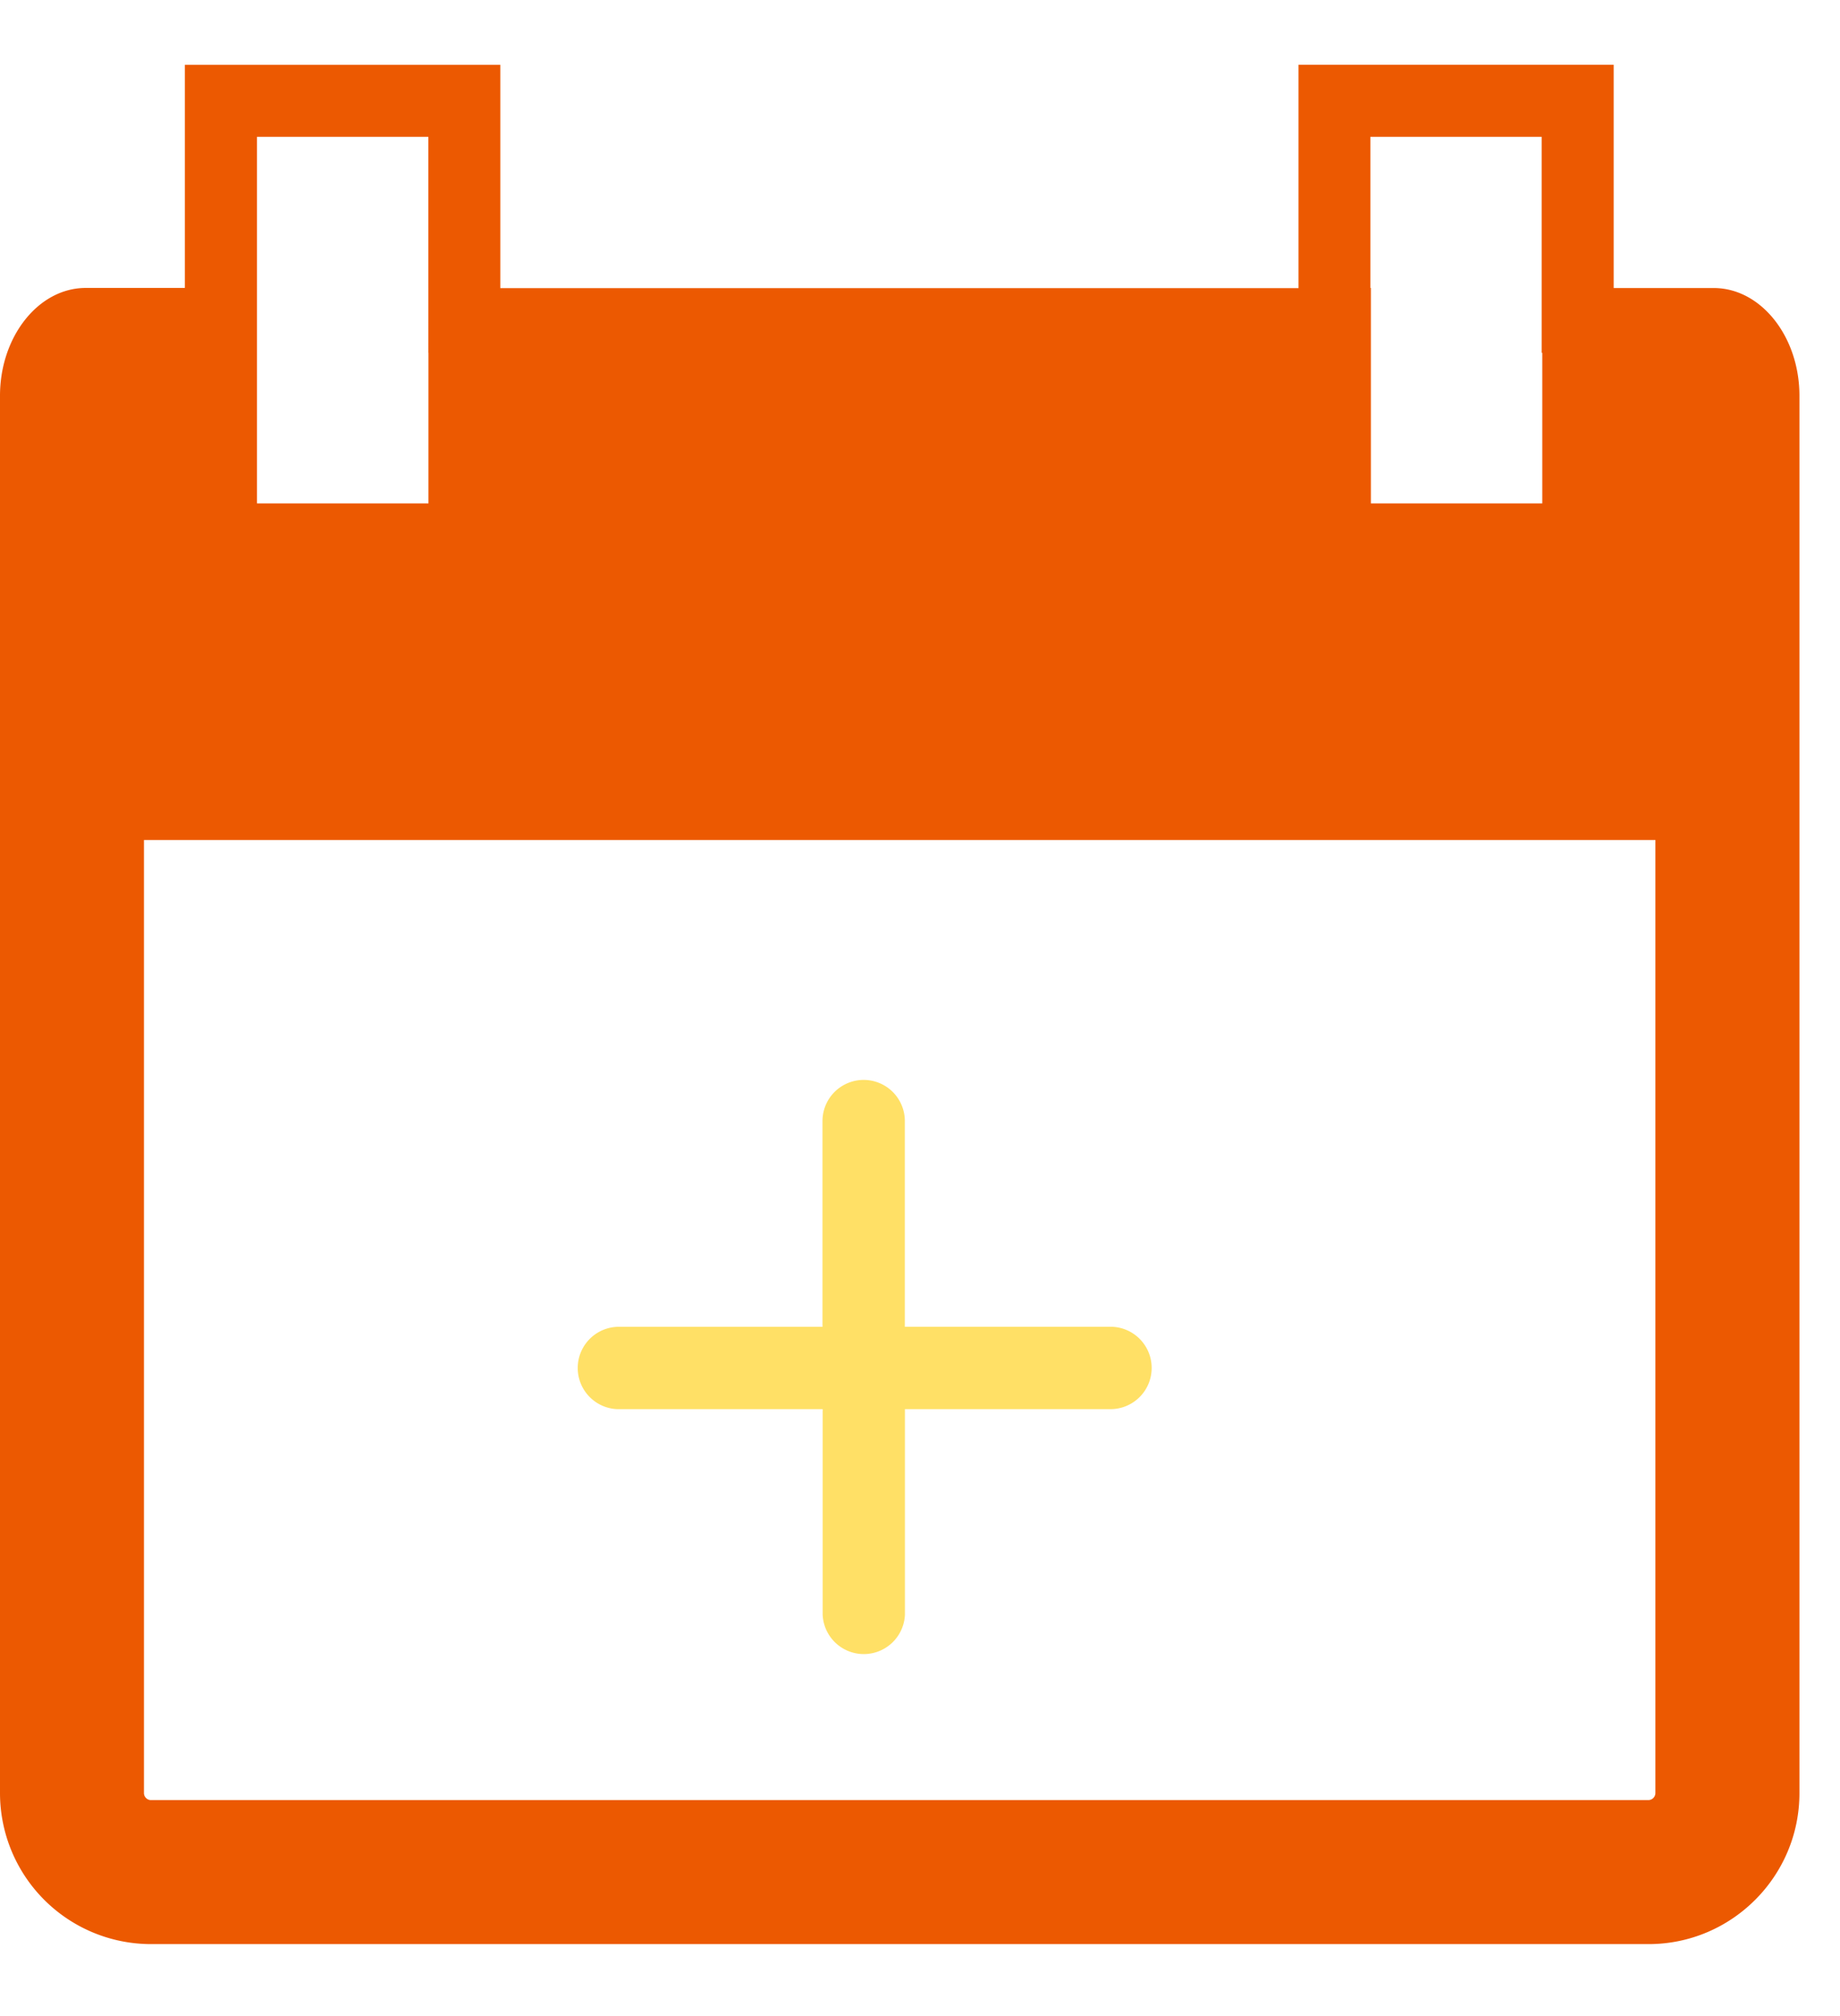 <svg width="21" height="23" viewBox="0 0 21 23" xmlns="http://www.w3.org/2000/svg"><title>icon-calendar-secondary-hover</title><g fill="none"><path d="M1.643 20.457c0 .042.037.079.078.079h17.094a.081.081 0 0 0 .078-.079V9.583H1.643v10.874zM0 8.685v-4.17c0-.676.44-1.23.978-1.23H2.11V.74h3.6v2.547h9.11V.739h3.597v2.547h1.142c.538 0 .978.553.978 1.229v15.942c0 .949-.773 1.722-1.721 1.722H1.72A1.724 1.724 0 0 1 0 20.457V8.685zm2.933-5.4v2.458H4.89V4.025h-.001V1.561H2.933v1.725zm12.707 0h.006v2.458h1.956V4.025h-.007V1.561H15.64v1.725z" fill="#EC5901"/><path d="M10.327 15.138V12.79a.47.47 0 1 0-.94 0v2.347H7.042a.47.47 0 0 0 0 .939h2.347v2.346a.47.47 0 0 0 .939 0v-2.346h2.346a.47.47 0 1 0 0-.94h-2.346z" fill="#FFE066"/></g></svg>